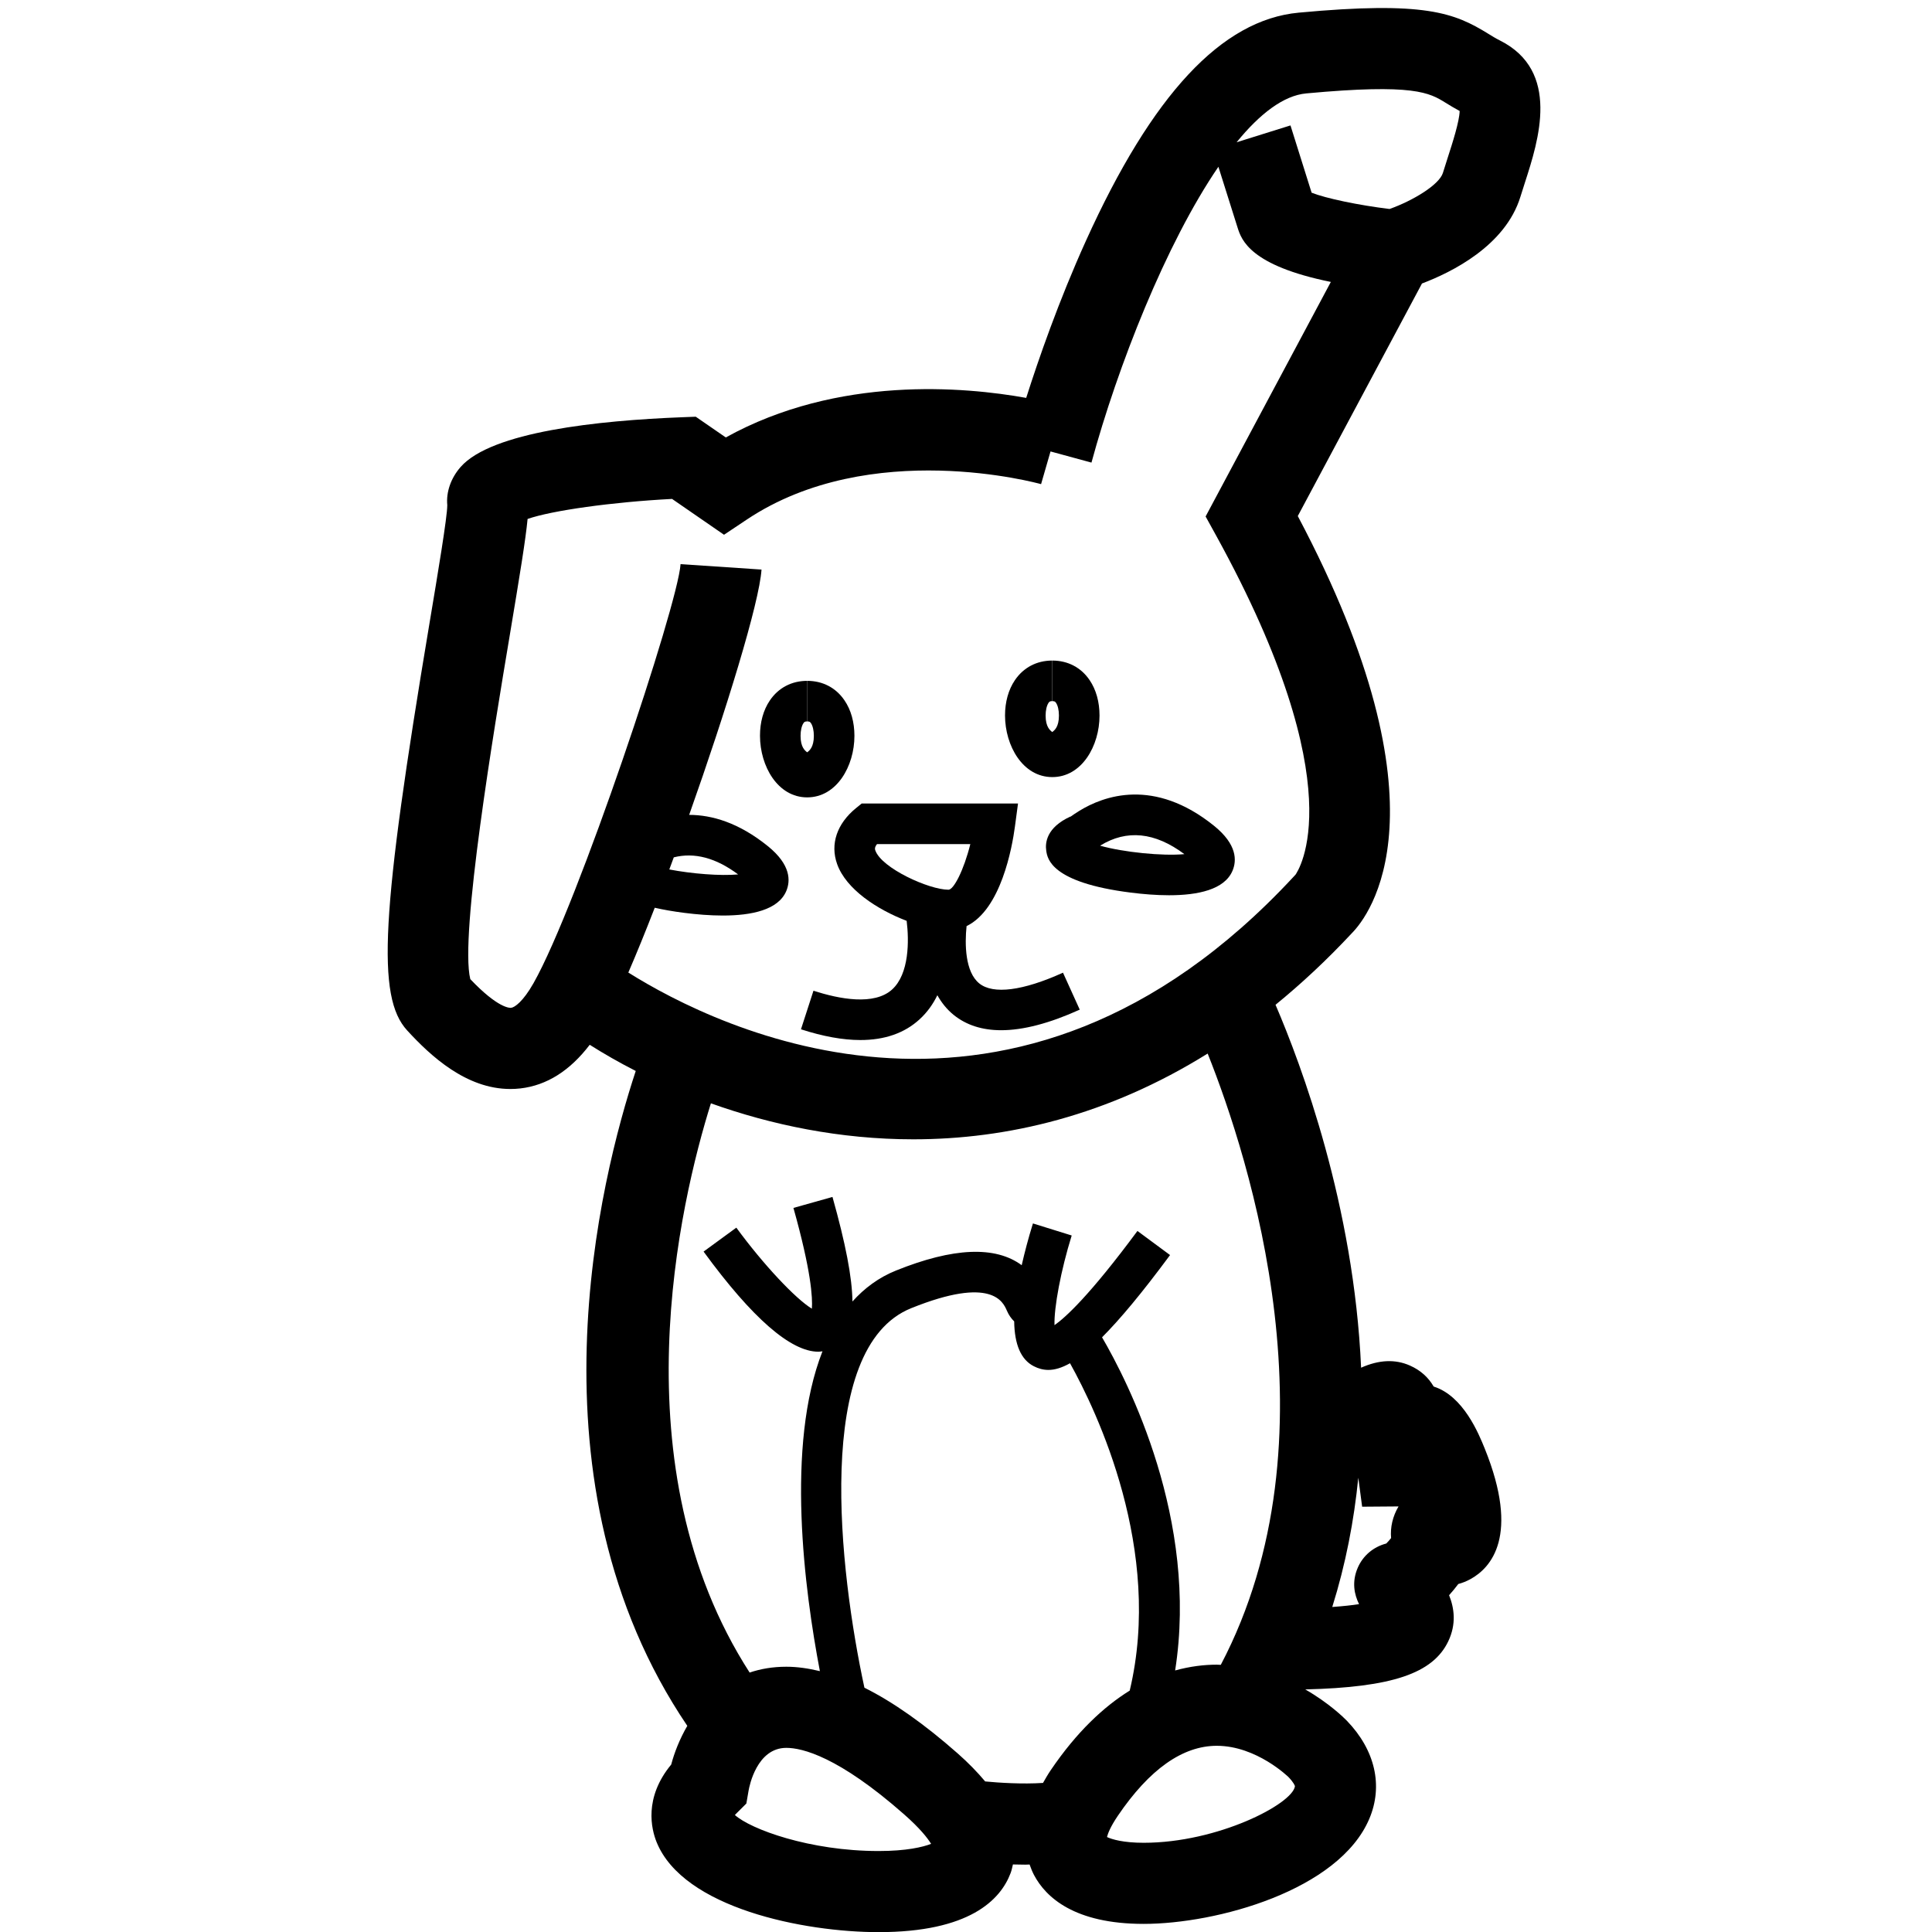 <svg xmlns="http://www.w3.org/2000/svg" xmlns:xlink="http://www.w3.org/1999/xlink" version="1.1" id="Layer_2" x="0px" y="0px" width="100px" height="100px" viewBox="0 0 100 100" enable-background="new 0 0 100 100" xml:space="preserve">
<g>
	<path fill="none" d="M62.979,90.362c-1.768,0-3.491,1.22-5.123,3.626c-0.385,0.566-0.515,0.919-0.559,1.096   c0.246,0.119,0.84,0.298,1.898,0.298c3.85,0,7.712-2.015,7.829-2.929c-0.005-0.032-0.076-0.204-0.329-0.467   C66.695,91.985,65.046,90.362,62.979,90.362z"/>
	<path fill="none" d="M36.794,57.107c-1.602,5.12-4.848,18.825,2.005,29.464c0.565-0.191,1.196-0.302,1.898-0.302   c0.56,0,1.141,0.084,1.738,0.228c-0.798-4.188-1.783-11.68,0.134-16.555c-0.07,0.008-0.138,0.022-0.21,0.022   c-1.432,0-3.426-1.737-5.944-5.183l1.695-1.239c1.399,1.912,3.072,3.689,3.91,4.194c0.044-0.56-0.038-1.951-0.954-5.215   l2.021-0.568c0.676,2.407,1.019,4.161,1.033,5.411c0.617-0.686,1.356-1.239,2.255-1.602c2.965-1.194,5.142-1.283,6.506-0.276   c0.153-0.666,0.336-1.374,0.582-2.162l2.006,0.624c-0.561,1.802-0.92,3.731-0.89,4.641c0.563-0.393,1.822-1.538,4.293-4.876   l1.688,1.248c-1.452,1.964-2.594,3.33-3.52,4.257c1.346,2.303,5.004,9.459,3.783,17.244c0.785-0.217,1.515-0.3,2.154-0.3   c0.071,0,0.14,0.007,0.209,0.009c6.155-11.71,1.492-26.196-0.682-31.641c-5.163,3.218-10.391,4.439-15.235,4.439   C43.469,58.971,39.908,58.221,36.794,57.107z"/>
	<path fill="none" d="M55.383,70.562c-0.427,0.239-0.793,0.346-1.119,0.346c-0.273,0-0.52-0.071-0.753-0.19   c-0.664-0.337-1.001-1.116-1.018-2.323c-0.146-0.139-0.275-0.315-0.378-0.554c-0.192-0.447-0.775-1.812-4.954-0.128   c-5.08,2.046-3.719,13.628-2.42,19.643c1.489,0.744,3.092,1.873,4.83,3.404c0.556,0.49,1.021,0.973,1.421,1.448   c0.69,0.068,1.93,0.148,2.993,0.077c0.122-0.214,0.241-0.427,0.395-0.653c1.355-1.999,2.757-3.297,4.092-4.125   C60.205,80.242,56.78,73.07,55.383,70.562z"/>
	<path fill="none" d="M50.224,43.69h-4.83c-0.141,0.178-0.106,0.276-0.086,0.331c0.325,0.914,2.773,2.031,3.787,2.031   C49.36,46.052,49.884,45.052,50.224,43.69z"/>
	<path fill="none" d="M46.795,93.911c-3.399-2.995-5.279-3.442-6.097-3.442c-1.525,0-1.912,1.979-1.952,2.205L38.63,93.35   l-0.498,0.496c-0.037,0.036-0.068,0.068-0.096,0.098c0.813,0.734,3.868,1.865,7.442,1.865c1.431,0,2.29-0.205,2.714-0.371   C48.013,95.146,47.625,94.641,46.795,93.911z"/>
	<path fill="none" d="M38.205,45.26c-1.149-0.859-2.264-1.154-3.33-0.884c-0.077,0.211-0.155,0.419-0.232,0.627   C35.813,45.227,37.29,45.345,38.205,45.26z"/>
	<path fill="none" d="M68.96,83.177c0.576-0.041,1.032-0.093,1.386-0.147c-0.243-0.494-0.389-1.144-0.065-1.889   c0.274-0.628,0.809-1.074,1.474-1.249c0.075-0.073,0.161-0.171,0.25-0.282c-0.049-0.557,0.082-1.125,0.385-1.637   c-0.011,0-0.021,0-0.031,0l-1.852,0.014l-0.199-1.501C70.087,78.707,69.656,80.953,68.96,83.177z"/>
	<path fill="none" d="M56.952,43.766c-0.003,0.002-0.007,0.004-0.01,0.007c1.199,0.338,3.219,0.544,4.36,0.438   C59.781,43.071,58.32,42.923,56.952,43.766z"/>
	<path fill="none" d="M64.058,11.783c-0.252-0.787-0.701-2.22-0.993-3.15c-2.725,3.985-5.218,10.339-6.57,15.312l-2.119-0.577   l-0.489,1.692l-0.004-0.001l0,0l0,0c-0.125-0.036-8.814-2.44-15.222,1.831l-1.185,0.79l-2.689-1.855   c-3.106,0.162-6.222,0.601-7.478,1.037c-0.1,1.053-0.39,2.833-0.941,6.13c-0.78,4.658-2.584,15.437-2.025,17.688   c1.433,1.511,2.05,1.498,2.118,1.484c0.172-0.02,0.61-0.312,1.159-1.282c2.285-4.042,7.464-19.54,7.607-21.68l4.19,0.28   c-0.115,1.724-1.833,7.307-3.745,12.697c1.178,0.002,2.566,0.401,4.074,1.619c1.194,0.964,1.176,1.797,0.951,2.326   c-0.415,0.974-1.788,1.265-3.283,1.265c-0.663,0-1.35-0.057-1.988-0.138c-0.592-0.075-1.095-0.166-1.536-0.265   c-0.478,1.231-0.941,2.371-1.367,3.354c4.613,2.895,20.009,10.565,34.406-4.929l0.125-0.135l-0.011,0.019   c0.14-0.202,3.117-4.472-4.09-17.564l-0.55-0.997l6.482-12.14C64.696,13.744,64.258,12.413,64.058,11.783z M52.535,35.204   c0.443-0.654,1.128-1.013,1.928-1.013v2.1c-0.116,0-0.146,0.026-0.189,0.09c-0.094,0.139-0.15,0.383-0.15,0.655   c0,0.593,0.231,0.767,0.344,0.854c0.113-0.087,0.345-0.261,0.345-0.854c0-0.271-0.056-0.516-0.149-0.655   c-0.043-0.064-0.074-0.09-0.191-0.09v-2.1c0.802,0,1.487,0.359,1.929,1.013c0.335,0.493,0.512,1.128,0.512,1.833   c0,1.565-0.914,3.185-2.444,3.185c-1.528,0-2.442-1.62-2.443-3.185C52.022,36.332,52.2,35.697,52.535,35.204z M39.338,38.087   c-0.001-0.705,0.176-1.34,0.511-1.833c0.443-0.654,1.128-1.013,1.928-1.013v2.1c-0.116,0-0.146,0.026-0.19,0.09   c-0.093,0.139-0.149,0.383-0.149,0.655c0,0.593,0.23,0.767,0.343,0.854c0.113-0.087,0.345-0.261,0.345-0.854   c0-0.271-0.056-0.516-0.15-0.655c-0.043-0.064-0.074-0.09-0.19-0.09v-2.1c0.802,0,1.486,0.359,1.928,1.013   c0.335,0.493,0.512,1.128,0.512,1.833c0,1.565-0.915,3.185-2.444,3.185C40.252,41.271,39.339,39.652,39.338,38.087z M51.819,53.324   c-0.985,0-1.807-0.266-2.46-0.795c-0.358-0.291-0.63-0.64-0.841-1.016c-0.222,0.457-0.522,0.884-0.923,1.25   c-0.781,0.713-1.806,1.069-3.062,1.069c-0.905,0-1.932-0.186-3.074-0.556l0.647-1.997c1.346,0.437,3.144,0.777,4.071-0.064   c0.887-0.807,0.882-2.521,0.752-3.553c-1.516-0.578-3.134-1.63-3.599-2.939c-0.368-1.036-0.01-2.092,0.981-2.898l0.29-0.235h8.092   l-0.159,1.189c-0.146,1.088-0.725,4.297-2.503,5.155c-0.099,0.924-0.081,2.371,0.655,2.966c0.722,0.584,2.262,0.386,4.337-0.555   l0.867,1.913C54.32,52.969,52.961,53.324,51.819,53.324z M62.843,42.749c1.193,0.964,1.176,1.797,0.95,2.326   c-0.414,0.974-1.788,1.265-3.283,1.265c-0.663,0-1.351-0.057-1.988-0.138c-4.119-0.52-4.307-1.754-4.368-2.159   c-0.064-0.421,0.013-1.212,1.253-1.778l0.003,0.009c0.128-0.093,0.273-0.19,0.438-0.292C57.127,41.188,59.733,40.238,62.843,42.749   z"/>
	<path fill="none" d="M67.611,4.836c-1.177,0.109-2.402,1.055-3.604,2.529l2.789-0.872c0,0.001,0.665,2.129,1.094,3.482   c0.73,0.291,2.426,0.647,4.035,0.843c1.223-0.434,2.571-1.258,2.76-1.866c0.082-0.267,0.168-0.535,0.254-0.803   c0.231-0.716,0.601-1.861,0.614-2.403c-0.264-0.141-0.498-0.284-0.727-0.425C73.991,4.805,73.201,4.317,67.611,4.836z"/>
	
		<line fill="none" stroke="#000000" stroke-width="0" stroke-linecap="round" stroke-linejoin="round" x1="53.882" y1="25.059" x2="53.882" y2="25.059"/>
	<path d="M77.63,2.092c-0.226-0.112-0.413-0.231-0.597-0.344c-1.755-1.085-3.291-1.701-9.812-1.093   c-3.982,0.37-7.585,4.234-11.014,11.811c-1.408,3.109-2.461,6.149-3.091,8.129c-3.188-0.574-9.747-1.167-15.549,2.047l-1.555-1.073   l-0.698,0.027c-4.35,0.168-9.872,0.751-11.473,2.575c-0.509,0.58-0.753,1.303-0.69,1.972c0.003,0.602-0.491,3.552-0.927,6.156   c-2.506,14.974-2.743,19.298-1.15,21.035c1.217,1.327,3.059,3.032,5.34,3.032c0.171,0,0.345-0.009,0.521-0.029   c1.369-0.157,2.57-0.922,3.589-2.259c0.734,0.464,1.528,0.92,2.382,1.355c-1.813,5.492-5.845,21.311,2.669,33.897   c-0.397,0.682-0.67,1.385-0.833,2.002c-1.432,1.732-1.023,3.355-0.757,4.014c1.381,3.421,7.629,4.661,11.492,4.661   c4.692,0,6.306-1.662,6.832-3.057c0.056-0.146,0.083-0.297,0.119-0.446c0.208,0.006,0.423,0.01,0.643,0.01   c0.072,0,0.148-0.006,0.221-0.007c0.067,0.196,0.144,0.382,0.229,0.544c0.611,1.155,2.092,2.529,5.674,2.529   c3.778,0,10.104-1.729,11.679-5.438c0.727-1.71,0.304-3.56-1.163-5.079c-0.149-0.153-0.922-0.914-2.151-1.619   c4.503-0.108,6.611-0.832,7.402-2.492c0.425-0.89,0.312-1.716,0.042-2.384c0.169-0.186,0.328-0.382,0.477-0.58   c0.215-0.058,0.425-0.141,0.627-0.252c1.063-0.581,2.572-2.233,0.741-6.76c-0.306-0.755-1.103-2.724-2.642-3.208   c-0.281-0.485-0.69-0.848-1.225-1.085c-0.77-0.344-1.617-0.299-2.532,0.109c-0.369-8.398-3.099-15.69-4.429-18.784   c1.331-1.086,2.651-2.312,3.953-3.709c0.869-0.881,5.249-6.393-2.801-21.588l6.428-12.037c1.526-0.577,4.312-1.947,5.095-4.488   l0.238-0.75C79.63,7.282,80.794,3.674,77.63,2.092z M38.205,45.26c-0.916,0.085-2.392-0.033-3.562-0.257   c0.078-0.208,0.155-0.416,0.232-0.627C35.941,44.106,37.056,44.401,38.205,45.26z M31.16,49.417L31.16,49.417L31.16,49.417z    M45.479,95.809c-3.574,0-6.628-1.131-7.442-1.865c0.027-0.029,0.059-0.062,0.096-0.098l0.498-0.496l0.117-0.676   c0.04-0.227,0.427-2.205,1.952-2.205c0.818,0,2.698,0.447,6.097,3.442c0.829,0.729,1.218,1.234,1.397,1.526   C47.769,95.604,46.91,95.809,45.479,95.809z M54.381,91.631c-0.153,0.227-0.272,0.439-0.395,0.653   c-1.063,0.071-2.303-0.009-2.993-0.077c-0.4-0.476-0.865-0.958-1.421-1.448c-1.738-1.531-3.341-2.66-4.83-3.404   c-1.299-6.015-2.66-17.597,2.42-19.643c4.178-1.685,4.761-0.319,4.954,0.128c0.103,0.238,0.232,0.415,0.378,0.554   c0.017,1.207,0.354,1.986,1.018,2.323c0.233,0.119,0.479,0.19,0.753,0.19c0.326,0,0.692-0.106,1.119-0.346   c1.397,2.509,4.822,9.681,3.09,16.944C57.138,88.334,55.736,89.632,54.381,91.631z M59.196,95.382   c-1.059,0-1.652-0.179-1.898-0.298c0.044-0.177,0.174-0.529,0.559-1.096c1.632-2.406,3.355-3.626,5.123-3.626   c2.066,0,3.716,1.623,3.717,1.624c0.253,0.263,0.324,0.435,0.329,0.467C66.908,93.367,63.046,95.382,59.196,95.382z M72.357,77.973   c0.011,0,0.021,0,0.031,0c-0.303,0.512-0.434,1.08-0.385,1.637c-0.089,0.111-0.175,0.209-0.25,0.282   c-0.665,0.175-1.199,0.621-1.474,1.249c-0.323,0.745-0.178,1.395,0.065,1.889c-0.354,0.055-0.81,0.106-1.386,0.147   c0.696-2.224,1.127-4.47,1.347-6.691l0.199,1.501L72.357,77.973z M63.188,86.172c-0.069-0.002-0.138-0.009-0.209-0.009   c-0.64,0-1.369,0.083-2.154,0.3c1.221-7.785-2.438-14.941-3.783-17.244c0.926-0.927,2.067-2.293,3.52-4.257l-1.688-1.248   c-2.471,3.338-3.729,4.483-4.293,4.876c-0.03-0.909,0.329-2.839,0.89-4.641l-2.006-0.624c-0.246,0.788-0.429,1.496-0.582,2.162   c-1.364-1.007-3.541-0.918-6.506,0.276c-0.899,0.362-1.638,0.916-2.255,1.602c-0.014-1.25-0.357-3.004-1.033-5.411l-2.021,0.568   c0.917,3.264,0.998,4.655,0.954,5.215c-0.837-0.505-2.511-2.282-3.91-4.194l-1.695,1.239c2.518,3.445,4.512,5.183,5.944,5.183   c0.073,0,0.141-0.015,0.21-0.022c-1.917,4.875-0.932,12.367-0.134,16.555c-0.597-0.144-1.178-0.228-1.738-0.228   c-0.702,0-1.333,0.11-1.898,0.302c-6.853-10.639-3.607-24.344-2.005-29.464c3.113,1.113,6.674,1.863,10.477,1.863   c4.845,0,10.072-1.222,15.235-4.439C64.681,59.976,69.344,74.462,63.188,86.172z M62.952,27.73   c7.207,13.092,4.229,17.362,4.09,17.564l0.011-0.019l-0.125,0.135c-14.397,15.494-29.793,7.824-34.406,4.929   c0.426-0.983,0.889-2.122,1.367-3.354c0.441,0.1,0.944,0.19,1.536,0.265c0.638,0.081,1.325,0.138,1.988,0.138   c1.495,0,2.869-0.291,3.283-1.265c0.225-0.529,0.243-1.361-0.951-2.326c-1.508-1.218-2.896-1.617-4.074-1.619   c1.912-5.391,3.63-10.974,3.745-12.697l-4.19-0.28c-0.143,2.14-5.322,17.638-7.607,21.68c-0.548,0.971-0.987,1.263-1.159,1.282   c-0.068,0.014-0.685,0.027-2.118-1.484c-0.559-2.251,1.246-13.03,2.025-17.688c0.551-3.297,0.841-5.077,0.941-6.13   c1.255-0.437,4.372-0.875,7.478-1.037l2.689,1.855l1.185-0.79c6.407-4.271,15.097-1.866,15.222-1.831l0.004,0.001l0.489-1.692   l2.119,0.577c1.353-4.972,3.846-11.327,6.57-15.312c0.292,0.93,0.741,2.363,0.993,3.15c0.2,0.63,0.639,1.961,4.827,2.811   l-6.482,12.14L62.952,27.73z M74.938,8.148c-0.086,0.268-0.172,0.537-0.254,0.803c-0.188,0.608-1.537,1.432-2.76,1.866   c-1.609-0.195-3.305-0.552-4.035-0.843c-0.429-1.353-1.094-3.481-1.094-3.482l-2.789,0.872c1.202-1.474,2.428-2.42,3.604-2.529   c5.59-0.519,6.38-0.031,7.215,0.485c0.229,0.141,0.463,0.284,0.727,0.425C75.539,6.287,75.17,7.432,74.938,8.148z"/>
	
		<line fill="none" stroke="#000000" stroke-width="0" stroke-linecap="round" stroke-linejoin="round" x1="31.16" y1="49.417" x2="31.16" y2="49.417"/>
	<path d="M55.848,41.98c-0.165,0.103-0.311,0.2-0.438,0.292l-0.003-0.009c-1.24,0.566-1.317,1.357-1.253,1.778   c0.062,0.405,0.249,1.639,4.368,2.159c0.638,0.081,1.325,0.138,1.988,0.138c1.495,0,2.869-0.291,3.283-1.265   c0.226-0.529,0.243-1.361-0.95-2.326C59.733,40.238,57.127,41.188,55.848,41.98z M56.942,43.773   c0.003-0.002,0.007-0.005,0.01-0.007c1.368-0.843,2.829-0.695,4.351,0.444C60.161,44.317,58.142,44.111,56.942,43.773z"/>
	<path d="M50.685,50.9c-0.736-0.595-0.753-2.042-0.655-2.966c1.779-0.857,2.358-4.066,2.503-5.155l0.159-1.189h-8.092l-0.29,0.235   c-0.991,0.807-1.349,1.863-0.981,2.898c0.465,1.309,2.083,2.361,3.599,2.939c0.129,1.031,0.135,2.746-0.752,3.553   c-0.927,0.842-2.725,0.501-4.071,0.064l-0.647,1.997c1.142,0.37,2.168,0.556,3.074,0.556c1.257,0,2.282-0.356,3.062-1.069   c0.401-0.366,0.701-0.793,0.923-1.25c0.211,0.376,0.483,0.725,0.841,1.016c0.653,0.529,1.476,0.795,2.46,0.795   c1.142,0,2.501-0.355,4.069-1.065l-0.867-1.913C52.946,51.286,51.406,51.484,50.685,50.9z M45.308,44.021   c-0.02-0.055-0.055-0.153,0.086-0.331h4.83c-0.339,1.361-0.863,2.362-1.129,2.362C48.082,46.052,45.633,44.936,45.308,44.021z"/>
	<path d="M54.467,40.222c1.53,0,2.444-1.62,2.444-3.185c0-0.705-0.177-1.34-0.512-1.833c-0.441-0.654-1.127-1.013-1.929-1.013v2.1   c0.117,0,0.148,0.026,0.191,0.09c0.094,0.139,0.149,0.383,0.149,0.655c0,0.593-0.231,0.767-0.345,0.854   c-0.112-0.087-0.344-0.261-0.344-0.854c0-0.271,0.057-0.516,0.15-0.655c0.043-0.064,0.073-0.09,0.189-0.09v-2.1   c-0.8,0-1.484,0.359-1.928,1.013c-0.335,0.493-0.513,1.128-0.512,1.833C52.024,38.602,52.938,40.222,54.467,40.222z"/>
	<path d="M44.225,38.087c0-0.705-0.176-1.34-0.512-1.833c-0.442-0.654-1.126-1.013-1.928-1.013v2.1c0.117,0,0.147,0.026,0.19,0.09   c0.094,0.139,0.15,0.383,0.15,0.655c0,0.593-0.232,0.767-0.345,0.854c-0.113-0.087-0.343-0.261-0.343-0.854   c0-0.271,0.056-0.516,0.149-0.655c0.043-0.064,0.074-0.09,0.19-0.09v-2.1c-0.8,0-1.485,0.359-1.928,1.013   c-0.335,0.493-0.513,1.128-0.511,1.833c0.001,1.565,0.915,3.185,2.443,3.185C43.311,41.271,44.225,39.652,44.225,38.087z"/>
</g>
</svg>